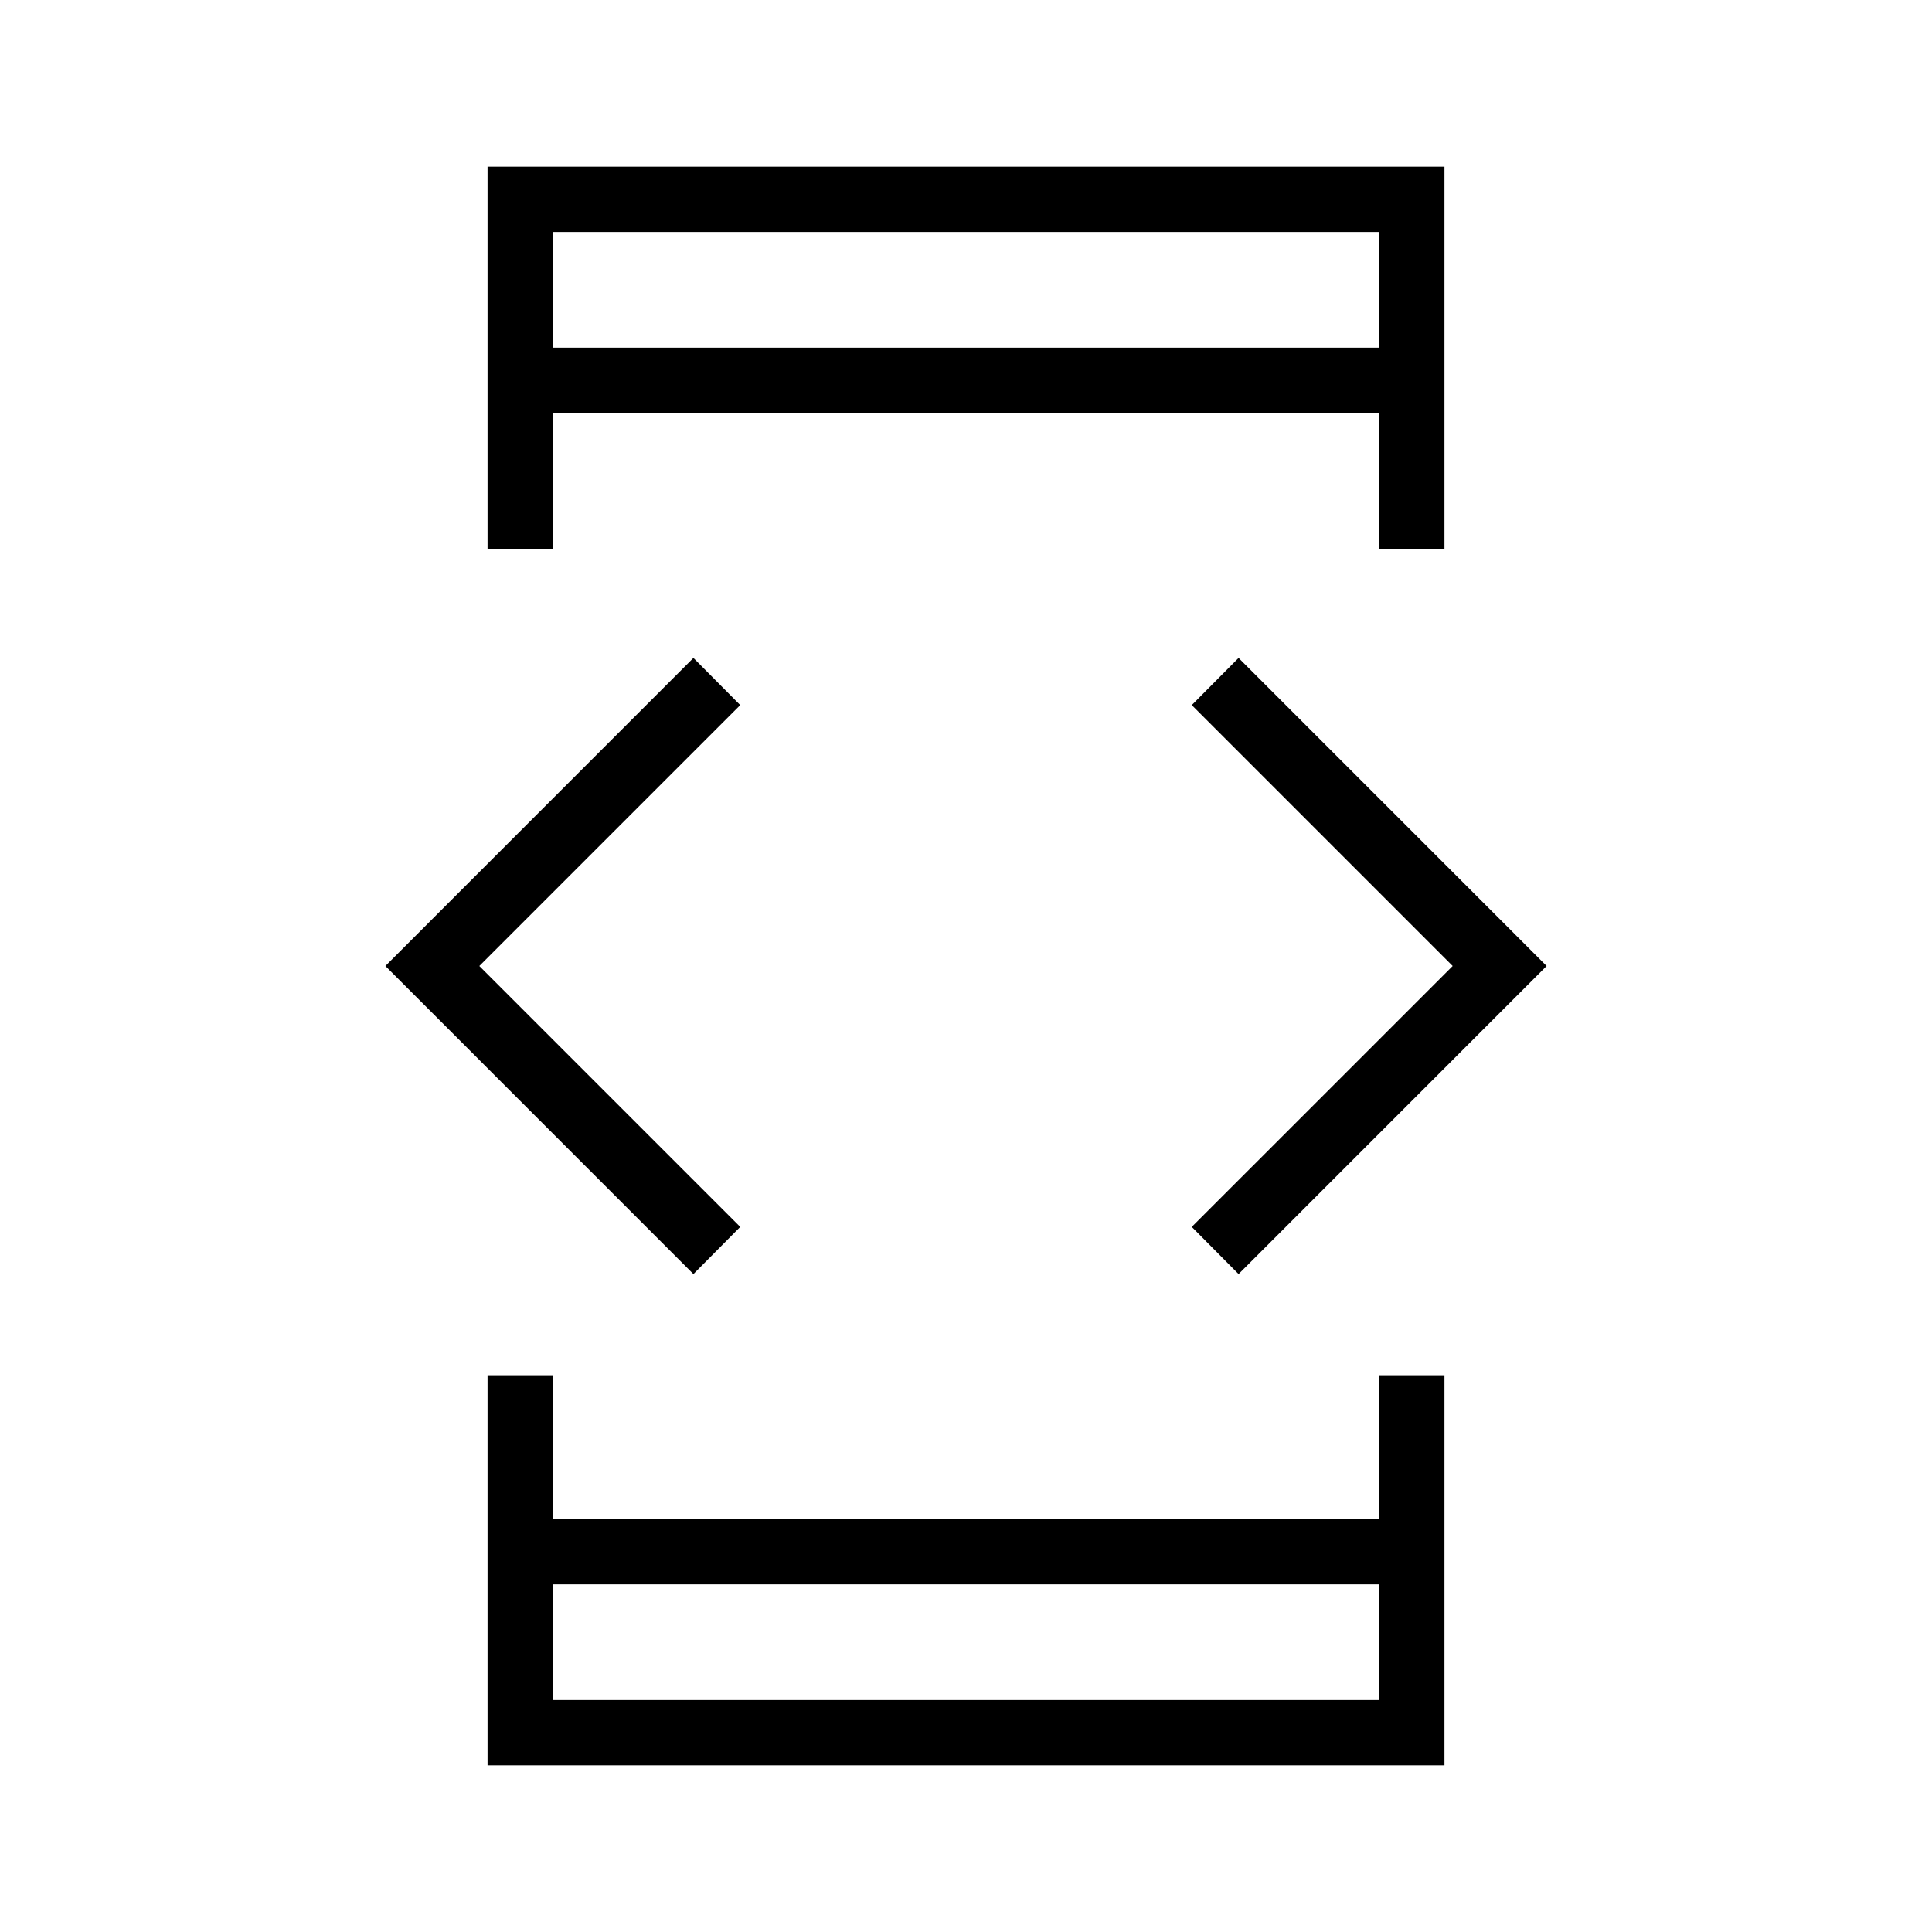 <svg xmlns="http://www.w3.org/2000/svg" height="40" viewBox="0 -960 960 960" width="40"><path d="M344.56-326.92 191.49-480l153.07-153.08 23.26 23.44L238.18-480l129.64 129.64-23.26 23.44Zm-102.3 50.28h32.43v71.46h410.62v-71.46h32.43v193.82H242.26v-193.82Zm32.43-410.62h-32.43v-189.92h475.48v189.92h-32.43v-67.56H274.69v67.56Zm0 514.52v57.48h410.62v-57.48H274.69Zm0-614.52h410.62v-57.48H274.69v57.48Zm340.75 460.34-23.26-23.44L721.82-480 592.18-609.64l23.26-23.44L768.51-480 615.44-326.92ZM274.69-787.26v-57.48 57.48Zm0 614.52v57.48-57.48Z"/></svg>